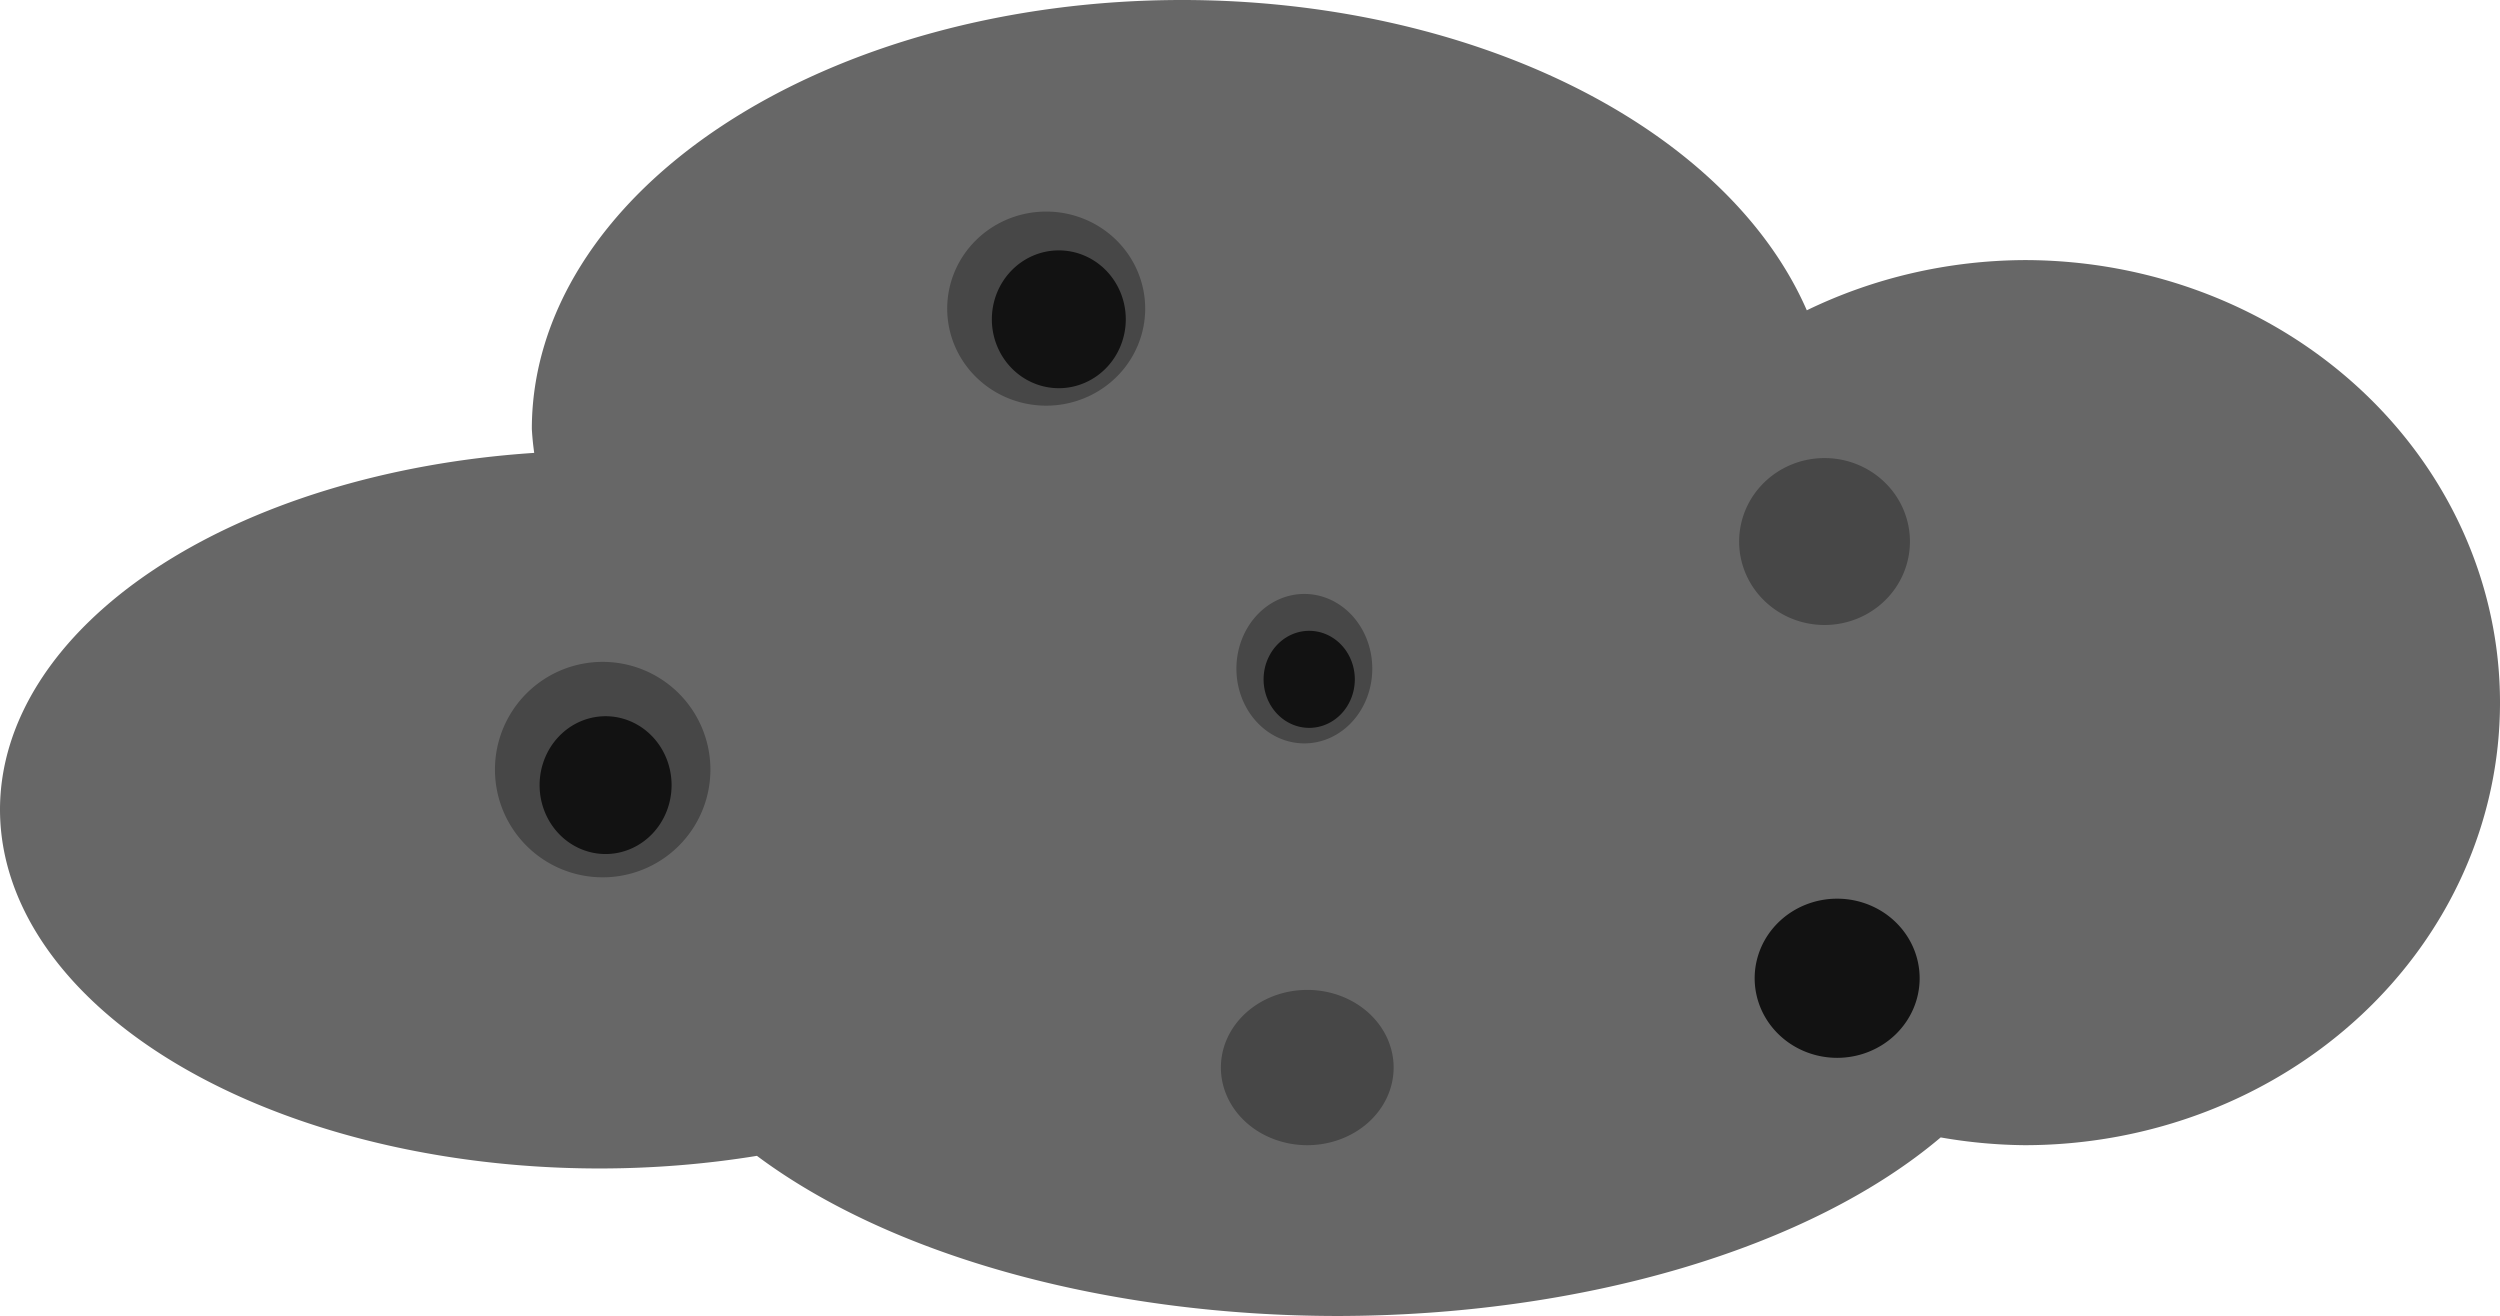 <?xml version="1.0" encoding="UTF-8" standalone="no"?>
<!-- Created with Inkscape (http://www.inkscape.org/) -->

<svg
   width="630.521mm"
   height="331.904mm"
   viewBox="0 0 630.521 331.904"
   version="1.1"
   id="svg1"
   sodipodi:docname="rakete.svg"
   xml:space="preserve"
   inkscape:export-filename="background.svg"
   inkscape:export-xdpi="96"
   inkscape:export-ydpi="96"
   xmlns:inkscape="http://www.inkscape.org/namespaces/inkscape"
   xmlns:sodipodi="http://sodipodi.sourceforge.net/DTD/sodipodi-0.dtd"
   xmlns="http://www.w3.org/2000/svg"
   xmlns:svg="http://www.w3.org/2000/svg"><sodipodi:namedview
     id="namedview1"
     pagecolor="#d6d4c5"
     bordercolor="#000000"
     borderopacity="0.25"
     inkscape:showpageshadow="2"
     inkscape:pageopacity="0.0"
     inkscape:pagecheckerboard="0"
     inkscape:deskcolor="#c2c2c2"
     inkscape:document-units="mm"
     showguides="false" /><defs
     id="defs1" /><g
     inkscape:label="Ebene 1"
     inkscape:groupmode="layer"
     id="layer1"
     transform="translate(1307.269,599.214)"><g
       id="g13"><path
         id="path1"
         style="fill:#676767;fill-opacity:1;stroke-width:0.265"
         d="m -1009.142,-599.214 a 163.994,108.187 0 0 0 -163.994,108.187 163.994,108.187 0 0 0 0.599,6.034 151.266,90.564 0 0 0 -134.732,89.915 151.266,90.564 0 0 0 151.266,90.564 151.266,90.564 0 0 0 39.639,-3.185 180.638,96.928 0 0 0 146.384,40.39 180.638,96.928 0 0 0 152.17,-45.037 119.936,111.614 0 0 0 21.126,1.958 119.936,111.614 0 0 0 119.936,-111.614 119.936,111.614 0 0 0 -119.936,-111.614 119.936,111.614 0 0 0 -54.895,12.663 163.994,108.187 0 0 0 -157.563,-78.261 z" /><path
         id="path4"
         style="fill:#474747;stroke-width:0.265"
         d="m -1128.099,-405.114 a 27.169,27.169 0 0 1 -27.169,27.169 27.169,27.169 0 0 1 -27.169,-27.169 27.169,27.169 0 0 1 27.169,-27.169 27.169,27.169 0 0 1 27.169,27.169 z" /><path
         id="path5"
         style="fill:#474747;stroke-width:0.265"
         d="m -1018.443,-521.378 a 24.966,24.477 0 0 1 -24.966,24.477 24.966,24.477 0 0 1 -24.966,-24.477 24.966,24.477 0 0 1 24.966,-24.477 24.966,24.477 0 0 1 24.966,24.477 z" /><path
         id="path7"
         style="fill:#474747;stroke-width:0.265"
         d="m -825.566,-462.634 a 21.54,21.05 0 0 1 -21.54,21.05 21.54,21.05 0 0 1 -21.54,-21.05 21.54,21.05 0 0 1 21.54,-21.05 21.54,21.05 0 0 1 21.54,21.05 z" /><path
         id="path8"
         style="fill:#474747;stroke-width:0.265"
         d="m -955.783,-329.97 a 21.784,19.581 0 0 1 -21.784,19.581 21.784,19.581 0 0 1 -21.784,-19.581 21.784,19.581 0 0 1 21.784,-19.581 21.784,19.581 0 0 1 21.784,19.581 z" /><path
         id="path9"
         style="fill:#474747;stroke-width:0.265"
         d="m -961.168,-430.57 a 17.134,18.847 0 0 1 -17.134,18.847 17.134,18.847 0 0 1 -17.134,-18.847 17.134,18.847 0 0 1 17.134,-18.847 17.134,18.847 0 0 1 17.134,18.847 z" /><path
         id="path10"
         style="fill:#121212;stroke-width:0.265"
         d="m -1137.89,-401.198 a 16.644,17.378 0 0 1 -16.644,17.378 16.644,17.378 0 0 1 -16.644,-17.378 16.644,17.378 0 0 1 16.644,-17.378 16.644,17.378 0 0 1 16.644,17.378 z" /><path
         id="path11"
         style="fill:#121212;stroke-width:0.265"
         d="m -965.573,-427.877 a 11.504,12.238 0 0 1 -11.504,12.238 11.504,12.238 0 0 1 -11.504,-12.238 11.504,12.238 0 0 1 11.504,-12.238 11.504,12.238 0 0 1 11.504,12.238 z" /><path
         id="path12"
         style="fill:#121212;stroke-width:0.265"
         d="m -1023.338,-518.686 a 16.889,17.378 0 0 1 -16.889,17.378 16.889,17.378 0 0 1 -16.889,-17.378 16.889,17.378 0 0 1 16.889,-17.378 16.889,17.378 0 0 1 16.889,17.378 z" /><path
         id="path13"
         style="fill:#121212;stroke-width:0.265"
         d="m -823.119,-352.489 a 20.805,20.071 0 0 1 -20.805,20.071 20.805,20.071 0 0 1 -20.805,-20.071 20.805,20.071 0 0 1 20.805,-20.071 20.805,20.071 0 0 1 20.805,20.071 z" /></g><g
       id="g13-6"
       transform="translate(-501.248,-298.029)"
       inkscape:export-filename=".asteroid2.svg"
       inkscape:export-xdpi="96"
       inkscape:export-ydpi="96"><path
         id="path1-7"
         style="fill:#666666;fill-opacity:1;stroke-width:0.265"
         d="m -1009.142,-599.214 a 163.994,108.187 0 0 0 -163.994,108.187 163.994,108.187 0 0 0 0.599,6.034 151.266,90.564 0 0 0 -134.732,89.915 151.266,90.564 0 0 0 151.266,90.564 151.266,90.564 0 0 0 39.639,-3.185 180.638,96.928 0 0 0 146.384,40.39 180.638,96.928 0 0 0 152.17,-45.037 119.936,111.614 0 0 0 21.126,1.958 119.936,111.614 0 0 0 119.936,-111.614 119.936,111.614 0 0 0 -119.936,-111.614 119.936,111.614 0 0 0 -54.895,12.663 163.994,108.187 0 0 0 -157.563,-78.261 z" /><path
         id="path4-8"
         style="fill:#474747;stroke-width:0.265"
         d="m -1128.099,-405.114 a 27.169,27.169 0 0 1 -27.169,27.169 27.169,27.169 0 0 1 -27.169,-27.169 27.169,27.169 0 0 1 27.169,-27.169 27.169,27.169 0 0 1 27.169,27.169 z" /><path
         id="path5-1"
         style="fill:#474747;stroke-width:0.265"
         d="m -1018.443,-521.378 a 24.966,24.477 0 0 1 -24.966,24.477 24.966,24.477 0 0 1 -24.966,-24.477 24.966,24.477 0 0 1 24.966,-24.477 24.966,24.477 0 0 1 24.966,24.477 z" /><path
         id="path7-4"
         style="fill:#474747;stroke-width:0.265"
         d="m -825.566,-462.634 a 21.54,21.05 0 0 1 -21.54,21.05 21.54,21.05 0 0 1 -21.54,-21.05 21.54,21.05 0 0 1 21.54,-21.05 21.54,21.05 0 0 1 21.54,21.05 z" /><path
         id="path8-6"
         style="fill:#474747;stroke-width:0.265"
         d="m -955.783,-329.97 a 21.784,19.581 0 0 1 -21.784,19.581 21.784,19.581 0 0 1 -21.784,-19.581 21.784,19.581 0 0 1 21.784,-19.581 21.784,19.581 0 0 1 21.784,19.581 z" /><path
         id="path9-4"
         style="fill:#474747;stroke-width:0.265"
         d="m -961.168,-430.57 a 17.134,18.847 0 0 1 -17.134,18.847 17.134,18.847 0 0 1 -17.134,-18.847 17.134,18.847 0 0 1 17.134,-18.847 17.134,18.847 0 0 1 17.134,18.847 z" /><path
         id="path10-2"
         style="fill:#121212;stroke-width:0.265"
         d="m -1137.89,-401.198 a 16.644,17.378 0 0 1 -16.644,17.378 16.644,17.378 0 0 1 -16.644,-17.378 16.644,17.378 0 0 1 16.644,-17.378 16.644,17.378 0 0 1 16.644,17.378 z" /><path
         id="path11-28"
         style="fill:#121212;stroke-width:0.265"
         d="m -965.573,-427.877 a 11.504,12.238 0 0 1 -11.504,12.238 11.504,12.238 0 0 1 -11.504,-12.238 11.504,12.238 0 0 1 11.504,-12.238 11.504,12.238 0 0 1 11.504,12.238 z" /><path
         id="path12-7"
         style="fill:#121212;stroke-width:0.265"
         d="m -1023.338,-518.686 a 16.889,17.378 0 0 1 -16.889,17.378 16.889,17.378 0 0 1 -16.889,-17.378 16.889,17.378 0 0 1 16.889,-17.378 16.889,17.378 0 0 1 16.889,17.378 z" /><path
         id="path13-2"
         style="fill:#121212;stroke-width:0.265"
         d="m -823.119,-352.489 a 20.805,20.071 0 0 1 -20.805,20.071 20.805,20.071 0 0 1 -20.805,-20.071 20.805,20.071 0 0 1 20.805,-20.071 20.805,20.071 0 0 1 20.805,20.071 z" /></g><g
       id="g42"><ellipse
         style="fill:#666666;fill-opacity:1;stroke-width:0.265"
         id="path36"
         cx="-1661.692"
         cy="-792.091"
         rx="72.941"
         ry="58.255" /><ellipse
         style="fill:#666666;fill-opacity:1;stroke-width:0.265"
         id="path37"
         cx="-1343.249"
         cy="-829.541"
         rx="68.29"
         ry="38.918" /><ellipse
         style="fill:#3e3e3e;fill-opacity:1;stroke-width:0.265"
         id="path38"
         cx="-1611.579"
         cy="-591.462"
         rx="19.038"
         ry="19.385" /><ellipse
         style="fill:#3e3e3e;fill-opacity:1;stroke-width:0.265"
         id="path39"
         cx="-1678.04"
         cy="-809.539"
         rx="19.038"
         ry="19.385" /><ellipse
         style="fill:#3e3e3e;fill-opacity:1;stroke-width:0.265"
         id="path40"
         cx="-1336.041"
         cy="-838.962"
         rx="17.654"
         ry="16.269" /><ellipse
         style="fill:#202020;fill-opacity:1;stroke-width:0.265"
         id="path41"
         cx="-1258.156"
         cy="-693.232"
         rx="18"
         ry="16.615" /><ellipse
         style="fill:#202020;fill-opacity:1;stroke-width:0.265"
         id="path42"
         cx="-1675.963"
         cy="-807.462"
         rx="8.654"
         ry="9" /></g></g></svg>
